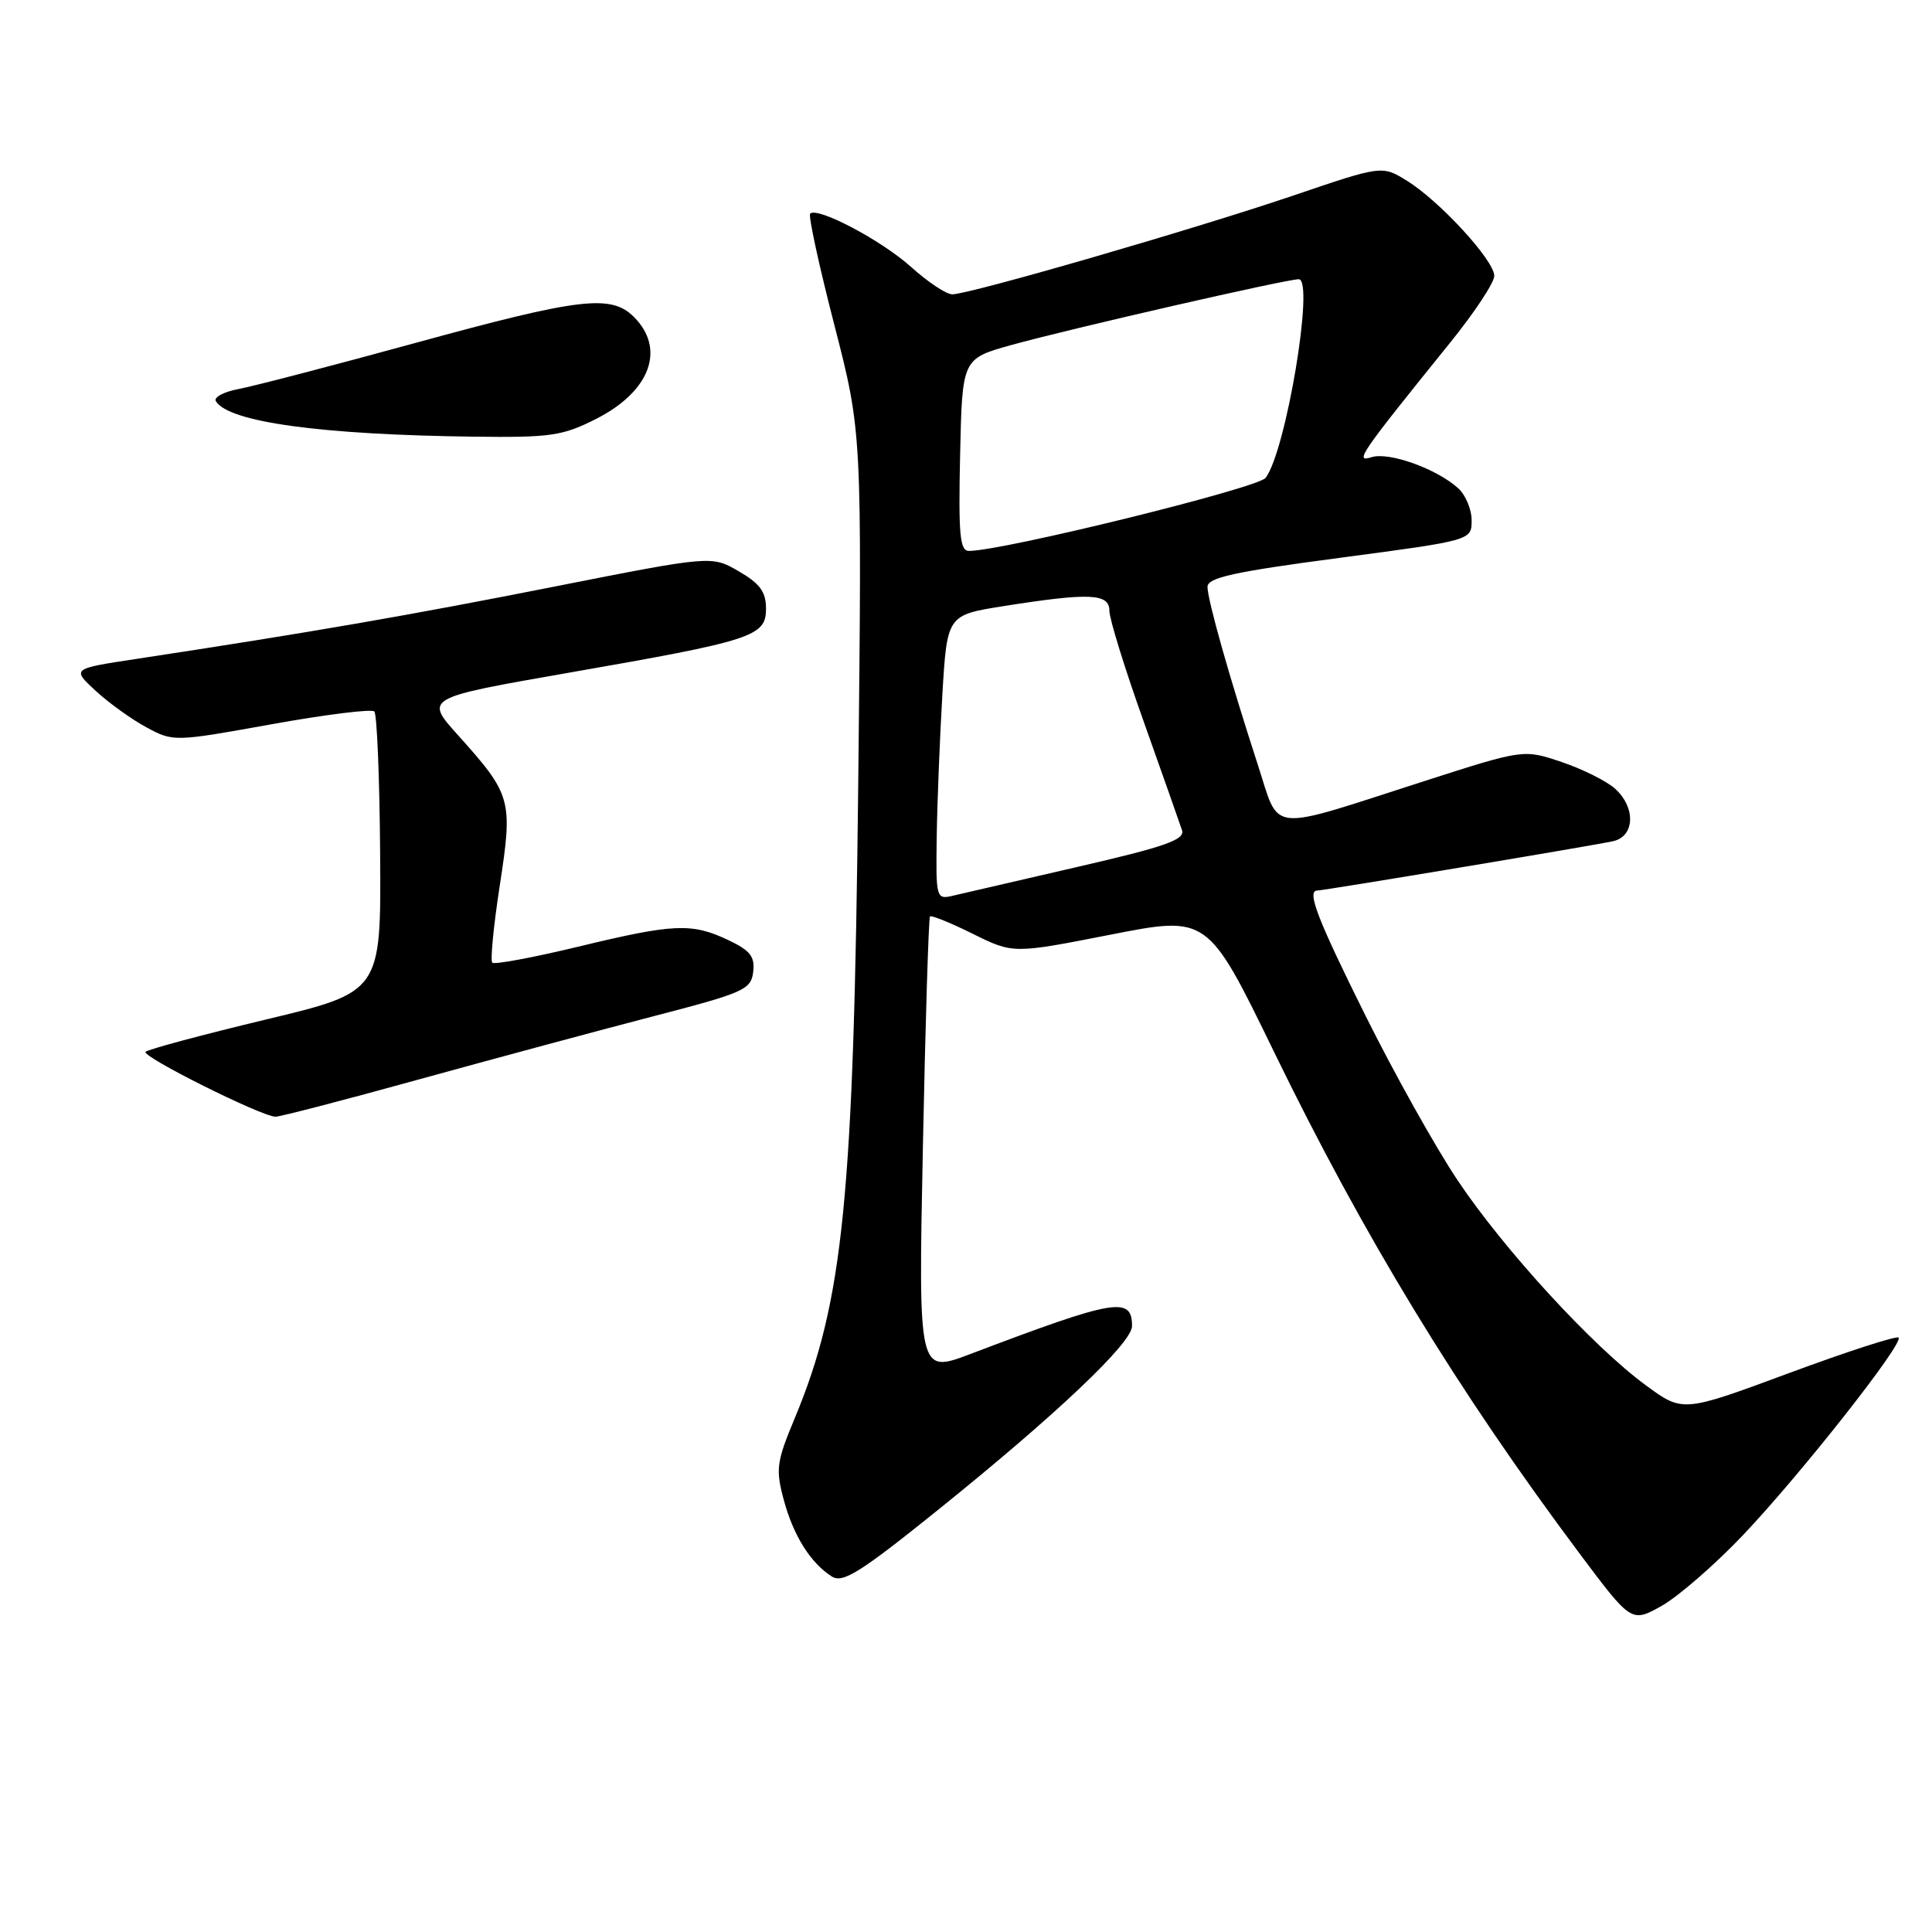<?xml version="1.0" encoding="UTF-8" standalone="no"?>
<!DOCTYPE svg PUBLIC "-//W3C//DTD SVG 1.1//EN" "http://www.w3.org/Graphics/SVG/1.1/DTD/svg11.dtd" >
<svg xmlns="http://www.w3.org/2000/svg" xmlns:xlink="http://www.w3.org/1999/xlink" version="1.1" viewBox="0 0 256 256">
 <g >
 <path fill="currentColor"
d=" M 230.95 203.42 C 238.62 195.34 252.30 177.97 251.57 177.24 C 251.30 176.97 244.76 179.09 237.03 181.95 C 222.98 187.16 222.98 187.16 218.07 183.55 C 211.05 178.40 199.28 165.58 193.13 156.38 C 190.23 152.05 184.74 142.23 180.93 134.57 C 174.54 121.73 173.11 118.00 174.55 118.00 C 175.40 118.00 211.23 112.03 213.75 111.46 C 216.63 110.82 216.77 107.00 214.00 104.50 C 212.90 103.51 209.73 101.92 206.95 100.98 C 201.89 99.27 201.89 99.27 188.70 103.51 C 167.64 110.28 169.65 110.48 166.66 101.31 C 162.92 89.81 160.00 79.49 160.00 77.76 C 160.00 76.54 163.49 75.77 177.50 73.92 C 195.00 71.60 195.00 71.60 195.00 68.95 C 195.00 67.50 194.20 65.58 193.21 64.69 C 190.36 62.11 184.05 59.85 181.74 60.58 C 179.43 61.31 180.13 60.29 192.21 45.33 C 195.40 41.38 198.00 37.44 198.00 36.56 C 198.00 34.51 190.77 26.64 186.44 23.96 C 183.13 21.91 183.13 21.91 171.31 25.93 C 158.26 30.36 128.45 39.00 126.18 39.00 C 125.39 39.00 122.94 37.37 120.74 35.39 C 116.84 31.86 108.31 27.36 107.35 28.31 C 107.09 28.58 108.53 35.21 110.55 43.04 C 114.22 57.30 114.22 57.30 113.72 103.90 C 113.12 158.80 111.76 172.41 105.32 187.89 C 102.89 193.71 102.76 194.67 103.85 198.73 C 105.12 203.47 107.41 207.12 110.23 208.90 C 111.68 209.81 113.98 208.37 124.23 200.12 C 139.98 187.44 150.00 177.95 150.00 175.71 C 150.00 171.74 147.79 172.12 128.59 179.41 C 121.68 182.03 121.68 182.03 122.29 151.90 C 122.62 135.33 123.05 121.62 123.23 121.43 C 123.42 121.25 125.97 122.28 128.91 123.74 C 134.25 126.38 134.25 126.38 147.14 123.85 C 160.03 121.32 160.03 121.32 168.83 139.41 C 180.75 163.90 193.08 184.15 209.24 205.77 C 216.17 215.03 216.17 215.03 220.19 212.78 C 222.40 211.53 227.24 207.32 230.95 203.42 Z  M 55.50 143.03 C 65.40 140.30 79.35 136.54 86.50 134.68 C 98.58 131.55 99.52 131.13 99.80 128.79 C 100.05 126.76 99.42 125.95 96.51 124.57 C 91.66 122.27 89.32 122.37 76.62 125.44 C 70.63 126.88 65.51 127.84 65.23 127.56 C 64.95 127.29 65.40 122.66 66.23 117.28 C 67.97 105.98 67.78 105.31 60.70 97.43 C 56.25 92.48 56.25 92.48 75.31 89.15 C 99.85 84.87 101.50 84.33 101.50 80.64 C 101.50 78.42 100.70 77.33 97.89 75.70 C 94.29 73.61 94.29 73.61 73.39 77.74 C 54.26 81.53 41.04 83.82 18.00 87.32 C 9.50 88.61 9.50 88.61 12.70 91.56 C 14.46 93.18 17.50 95.36 19.45 96.40 C 22.95 98.29 23.11 98.29 35.97 95.97 C 43.12 94.68 49.25 93.92 49.60 94.27 C 49.95 94.62 50.30 103.13 50.37 113.17 C 50.50 131.44 50.50 131.44 35.20 135.10 C 26.78 137.12 19.63 139.04 19.29 139.37 C 18.69 139.97 34.59 147.92 36.50 147.97 C 37.05 147.99 45.60 145.77 55.50 143.03 Z  M 79.00 55.50 C 86.16 51.87 88.24 46.24 84.00 42.00 C 80.97 38.97 76.90 39.45 55.05 45.44 C 44.13 48.43 33.58 51.18 31.60 51.55 C 29.63 51.92 28.28 52.65 28.61 53.17 C 30.31 55.93 42.55 57.61 62.78 57.86 C 72.99 57.99 74.54 57.76 79.00 55.50 Z  M 124.12 110.86 C 124.19 106.26 124.53 97.78 124.87 92.00 C 125.50 81.50 125.50 81.50 133.00 80.31 C 144.39 78.51 147.00 78.63 147.00 80.93 C 147.00 82.00 149.05 88.63 151.57 95.68 C 154.08 102.73 156.35 109.19 156.63 110.03 C 157.02 111.27 154.34 112.21 142.81 114.86 C 134.94 116.68 127.49 118.40 126.25 118.69 C 124.05 119.21 124.00 119.04 124.12 110.86 Z  M 127.22 60.26 C 127.50 47.53 127.50 47.53 134.00 45.72 C 141.82 43.55 170.43 37.00 172.09 37.00 C 174.21 37.00 170.39 59.81 167.70 63.32 C 166.65 64.68 132.86 73.00 128.39 73.00 C 127.18 73.00 126.99 70.86 127.22 60.26 Z "/>
</g>
</svg>